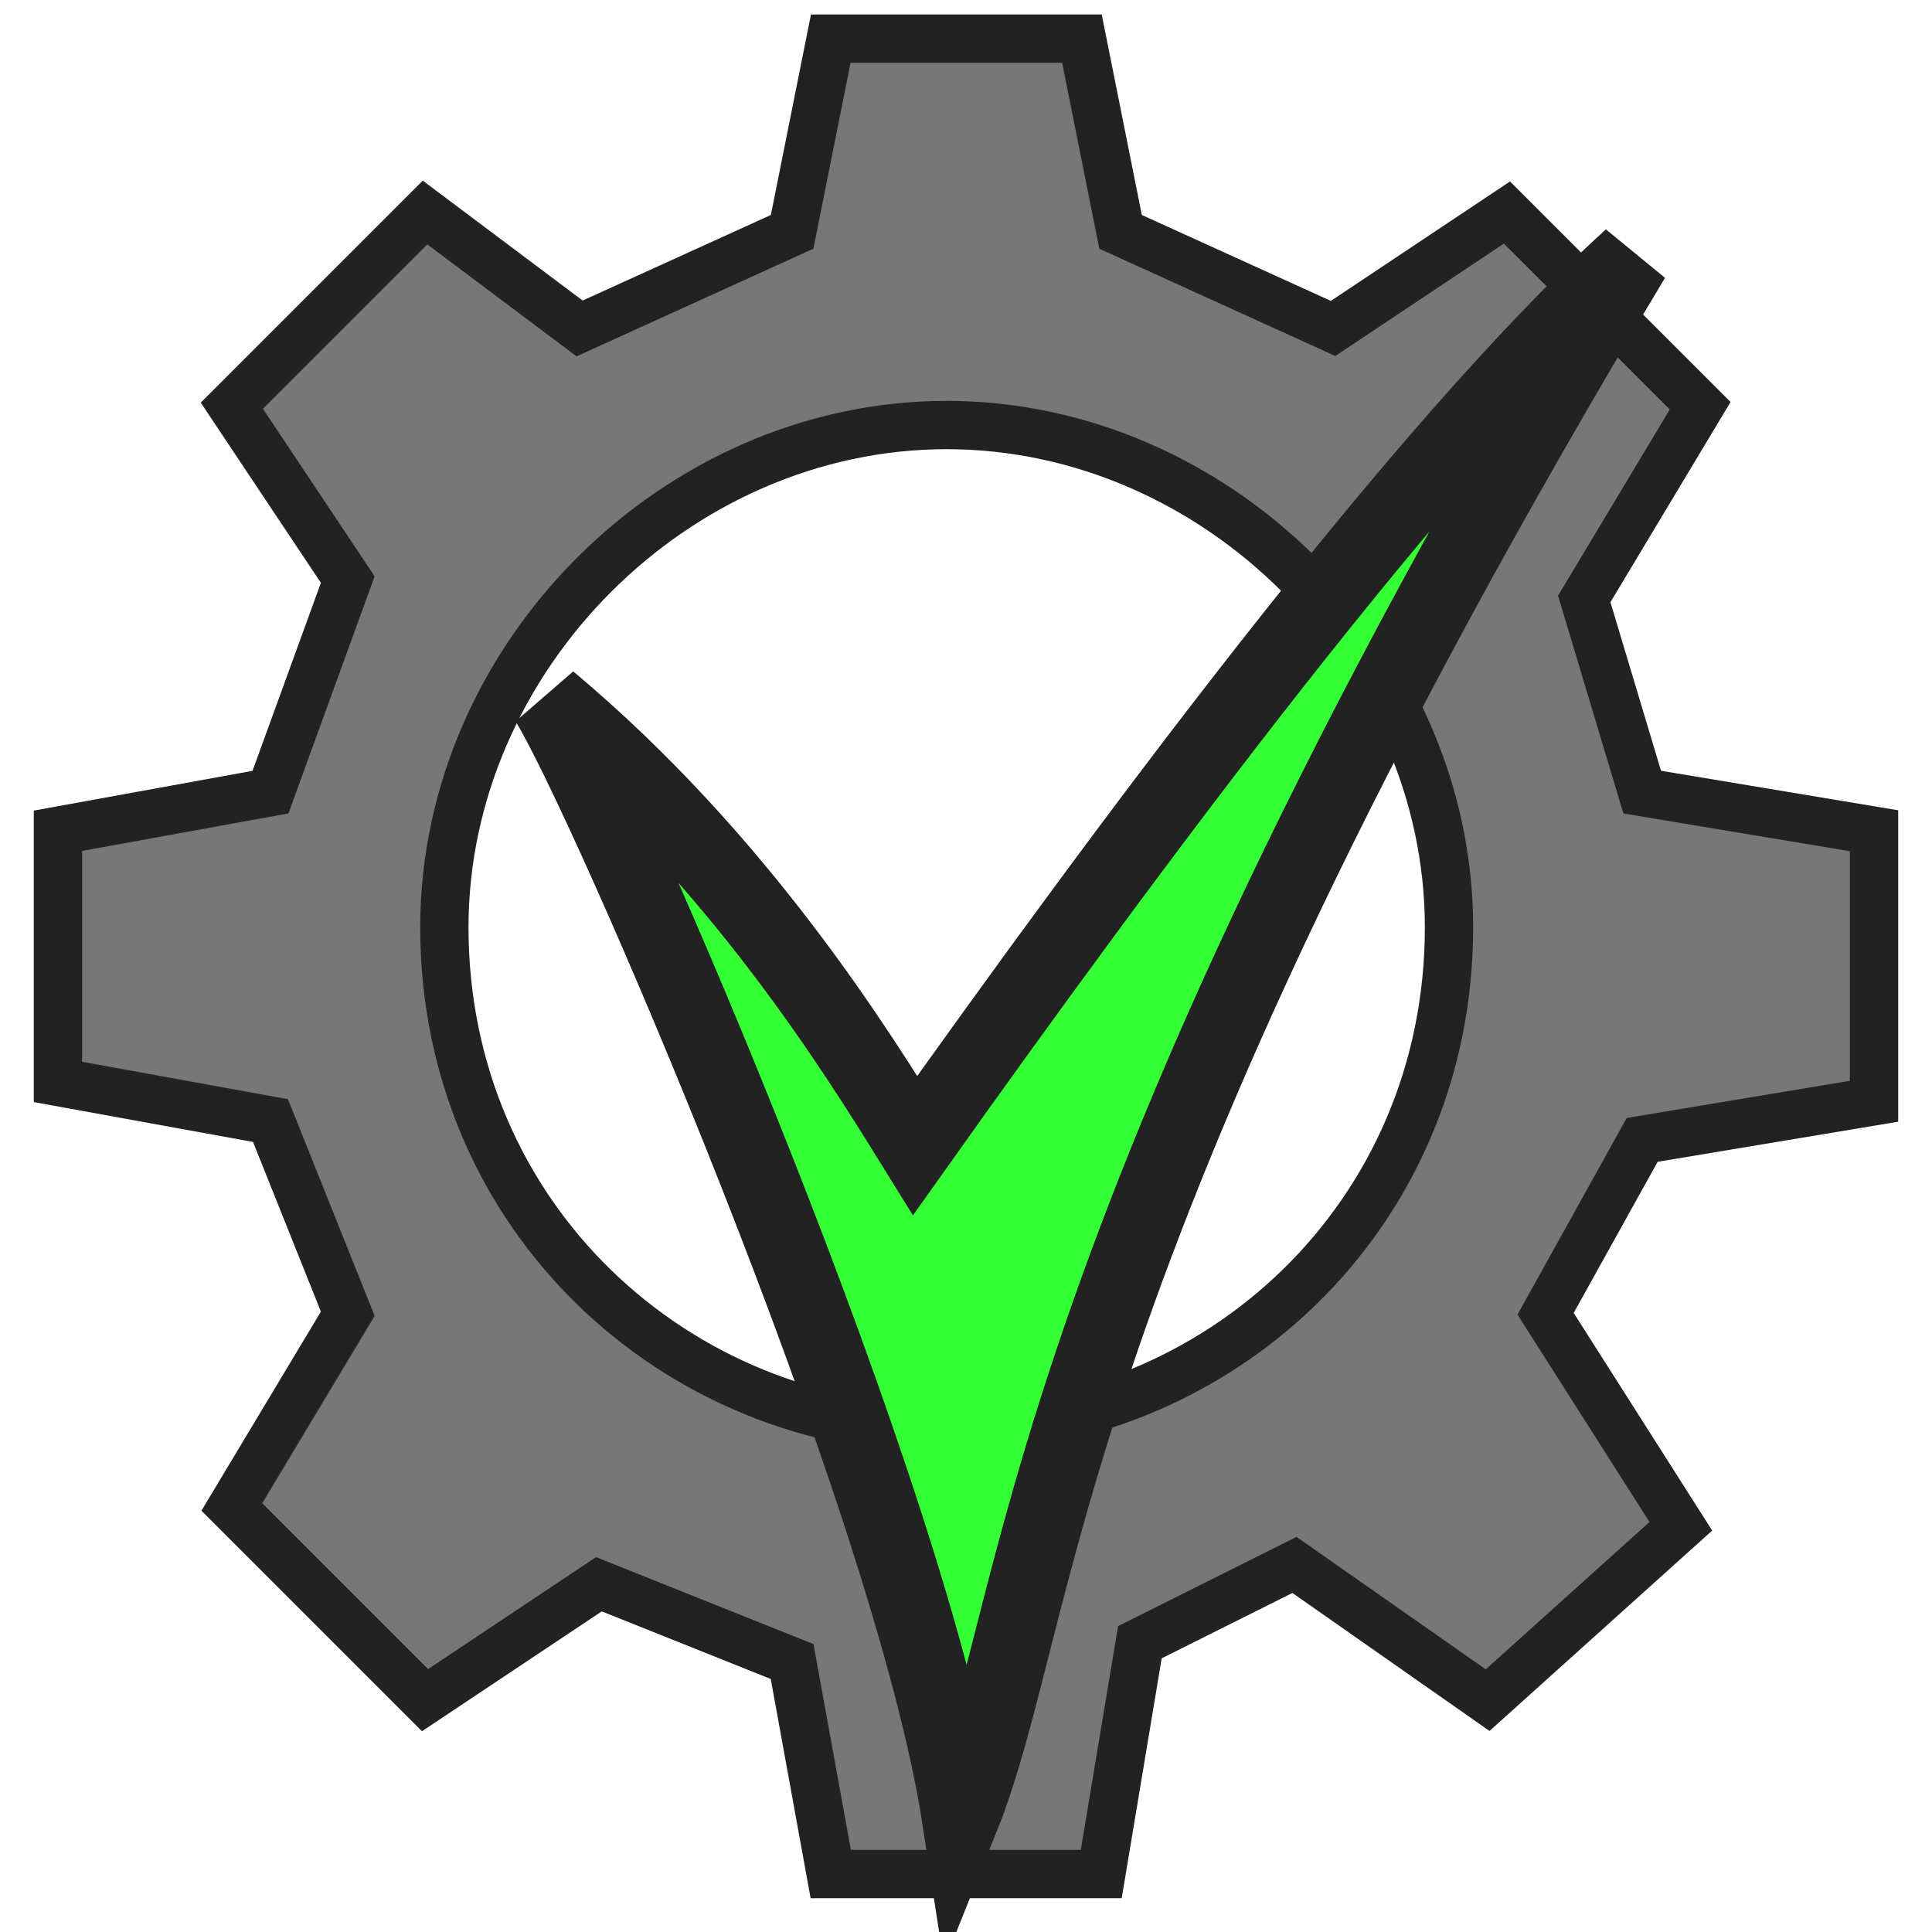 <?xml version="1.0" encoding="UTF-8"?>
<svg xmlns="http://www.w3.org/2000/svg" version="1.1" height="100" width="100">

  <path style="fill:#777777;stroke:#222222;stroke-width:2.5px;" d="m 43,2 -2,10 -11,5 -8,-6 -10,10 6,9 -4,11 -11,2 0,13 11,2 4,10 -6,10 10,10 9,-6 10,4 2,11 14,0 2,-12 8,-4 10,7 L 87,79 80,68 85,59 97,57 97,43 85,41 82,31 88,21 78,11 69,17 58,12 56,2 z m 6,20 C 63,22 75,34 75,48 75,63 63,74 49,74 35,74 23,63 23,48 23,34 35,22 49,22 z"/>
  <path style="fill:#35ff35;stroke:#222222;stroke-width:4;" d="M 28.386 36.284 C 31.435 41.209 47.15 77.459 49.721 94.091 C 54.038 83.353 53.308 65.267 84.466 13.351 C 73.469 23.363 58.155 44.114 47.367 59.293 C 44.317 54.368 38.219 44.518 28.386 36.284 z"/>
</svg>
